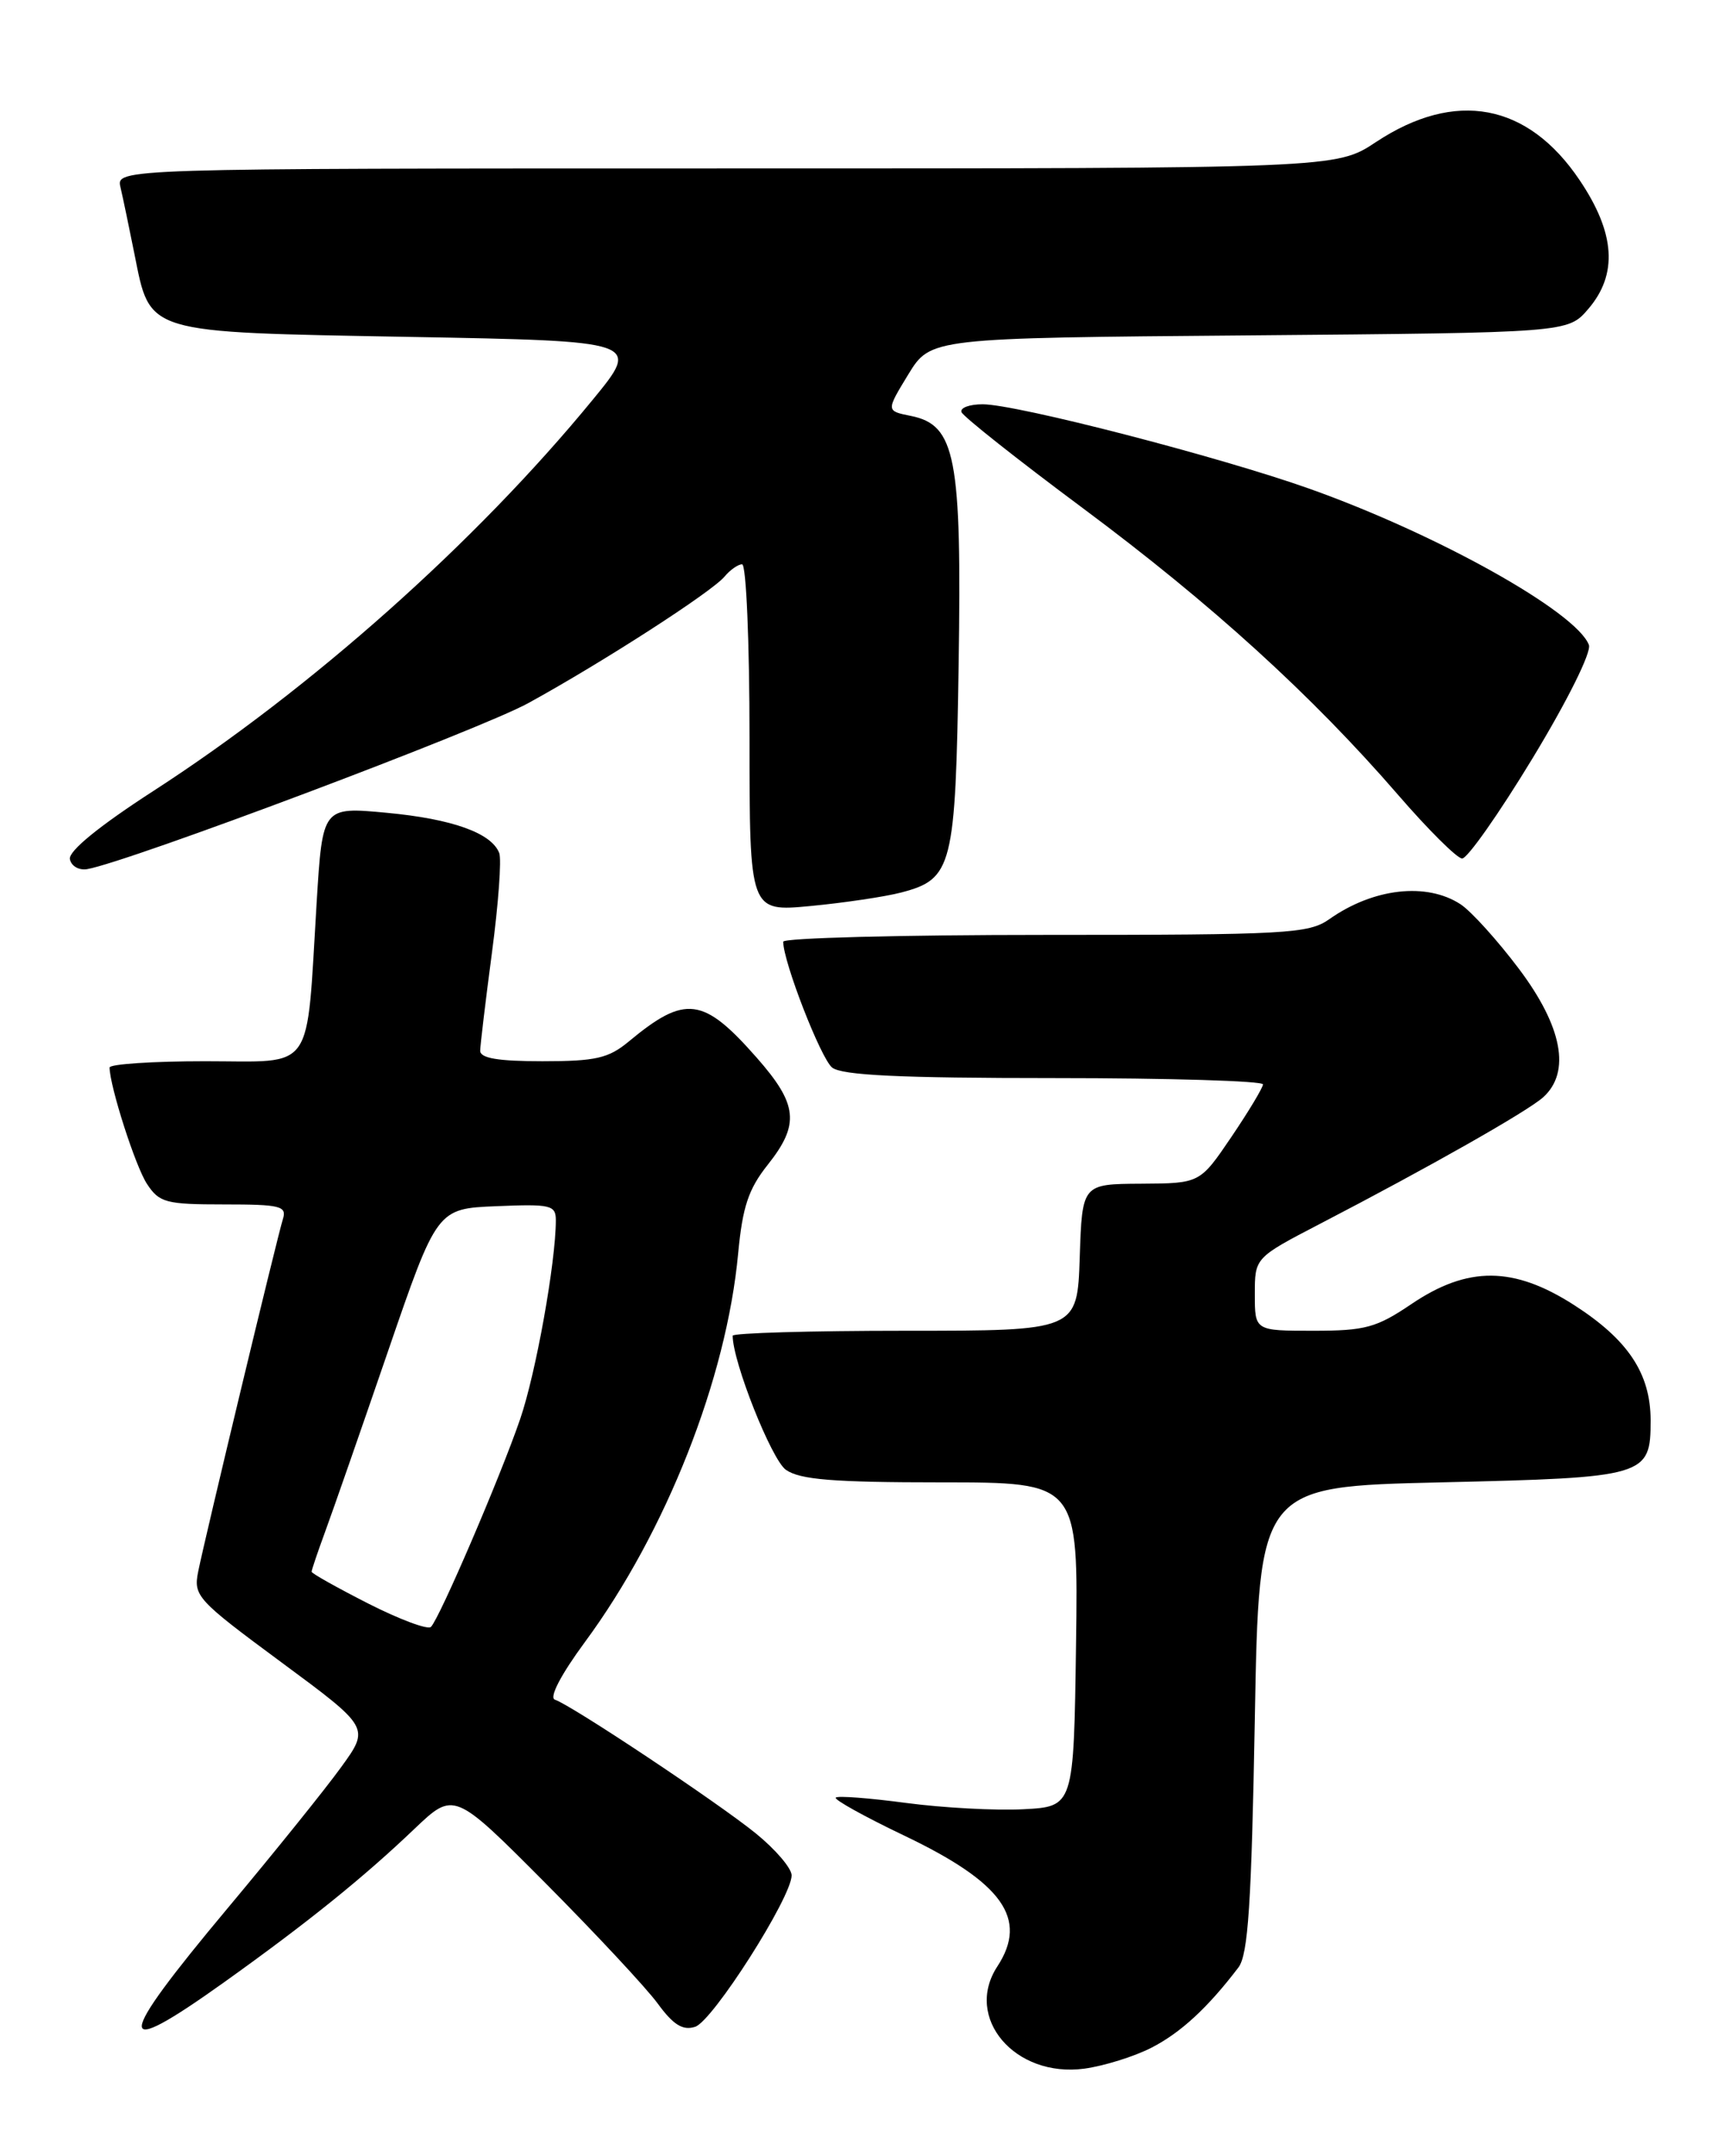 <?xml version="1.0" encoding="UTF-8" standalone="no"?>
<!DOCTYPE svg PUBLIC "-//W3C//DTD SVG 1.1//EN" "http://www.w3.org/Graphics/SVG/1.1/DTD/svg11.dtd" >
<svg xmlns="http://www.w3.org/2000/svg" xmlns:xlink="http://www.w3.org/1999/xlink" version="1.1" viewBox="0 0 204 256">
 <g >
 <path fill="currentColor"
d=" M 136.75 243.11 C 140.21 241.33 143.40 238.39 147.05 233.60 C 148.21 232.08 148.60 226.09 149.00 204.10 C 149.50 176.50 149.50 176.50 171.10 176.00 C 195.51 175.43 196.00 175.29 196.00 168.63 C 195.99 163.07 193.32 159.06 186.90 154.94 C 179.73 150.34 174.30 150.30 167.61 154.82 C 163.44 157.64 162.11 158.00 155.95 158.00 C 149.00 158.00 149.00 158.00 149.00 153.66 C 149.00 149.33 149.00 149.33 156.75 145.30 C 169.75 138.55 181.40 131.94 183.25 130.27 C 186.54 127.29 185.52 121.89 180.37 115.04 C 177.82 111.65 174.70 108.20 173.44 107.37 C 169.41 104.73 163.08 105.44 157.85 109.13 C 155.39 110.86 152.85 111.00 124.10 111.00 C 106.99 111.00 93.00 111.36 93.00 111.81 C 93.00 114.19 97.47 125.68 98.81 126.75 C 99.97 127.67 106.85 128.00 125.19 128.00 C 138.84 128.00 149.99 128.34 149.97 128.75 C 149.95 129.16 148.26 131.97 146.21 135.00 C 142.48 140.50 142.48 140.50 135.49 140.54 C 128.50 140.58 128.50 140.58 128.21 149.29 C 127.92 158.00 127.92 158.00 107.46 158.00 C 96.21 158.00 87.00 158.27 87.00 158.59 C 87.00 161.69 91.62 173.32 93.32 174.51 C 94.99 175.68 98.95 176.00 111.74 176.00 C 128.04 176.00 128.04 176.00 127.77 195.25 C 127.50 214.50 127.50 214.50 121.50 214.81 C 118.20 214.98 111.94 214.64 107.58 214.06 C 103.23 213.48 99.48 213.19 99.24 213.43 C 99.01 213.66 102.64 215.68 107.33 217.92 C 119.07 223.52 122.13 227.81 118.43 233.47 C 114.43 239.57 120.51 246.71 128.75 245.61 C 131.09 245.29 134.69 244.17 136.75 243.11 Z  M 26.60 235.36 C 36.50 228.29 43.17 222.91 49.20 217.15 C 53.91 212.67 53.91 212.67 64.77 223.58 C 70.74 229.59 76.74 236.02 78.10 237.88 C 79.95 240.41 81.07 241.11 82.54 240.64 C 84.62 239.99 94.00 225.26 94.00 222.66 C 94.00 221.82 92.09 219.58 89.75 217.68 C 85.23 214.01 67.87 202.46 65.89 201.80 C 65.18 201.56 66.60 198.83 69.46 194.95 C 79.09 181.89 86.27 163.68 87.65 148.82 C 88.17 143.30 88.87 141.18 91.15 138.31 C 94.99 133.48 94.75 131.13 89.83 125.55 C 83.50 118.36 81.36 118.09 74.67 123.65 C 72.26 125.65 70.75 126.00 64.42 126.00 C 59.14 126.00 57.01 125.64 57.02 124.75 C 57.03 124.06 57.66 118.81 58.42 113.07 C 59.18 107.34 59.57 102.03 59.28 101.28 C 58.36 98.90 53.71 97.23 45.90 96.50 C 38.30 95.79 38.30 95.79 37.60 107.15 C 36.34 127.67 37.51 126.00 24.37 126.00 C 18.12 126.00 13.01 126.34 13.01 126.75 C 13.05 129.03 16.08 138.48 17.45 140.56 C 18.91 142.79 19.70 143.00 26.59 143.00 C 33.32 143.00 34.08 143.19 33.59 144.75 C 32.89 146.99 24.36 182.50 23.54 186.56 C 22.95 189.49 23.35 189.93 33.42 197.37 C 43.91 205.12 43.91 205.12 40.51 209.81 C 38.65 212.39 32.60 219.90 27.08 226.50 C 13.56 242.66 13.45 244.75 26.60 235.36 Z  M 107.00 105.97 C 113.11 104.37 113.46 102.97 113.83 78.92 C 114.21 54.24 113.48 50.45 108.15 49.38 C 105.21 48.79 105.21 48.79 107.85 44.46 C 110.50 40.13 110.50 40.13 148.34 39.82 C 186.18 39.50 186.18 39.50 188.59 36.69 C 192.13 32.57 191.81 27.68 187.57 21.39 C 181.41 12.23 172.81 10.63 163.38 16.87 C 158.66 20.00 158.66 20.00 86.22 20.00 C 13.78 20.00 13.78 20.00 14.31 22.25 C 14.60 23.49 15.34 27.04 15.96 30.14 C 17.88 39.69 17.00 39.42 48.65 40.00 C 76.10 40.50 76.10 40.50 70.35 47.50 C 56.50 64.39 36.95 81.79 18.26 93.88 C 11.79 98.06 8.12 101.05 8.30 102.00 C 8.45 102.83 9.38 103.36 10.36 103.19 C 15.28 102.33 57.00 86.64 62.75 83.47 C 71.60 78.61 84.53 70.27 86.03 68.46 C 86.70 67.66 87.64 67.00 88.12 67.00 C 88.61 67.00 89.00 76.28 89.00 87.63 C 89.00 108.26 89.00 108.26 96.25 107.57 C 100.24 107.19 105.08 106.47 107.00 105.97 Z  M 181.98 90.03 C 186.14 83.17 188.99 77.43 188.67 76.57 C 187.16 72.64 170.68 63.43 155.50 58.03 C 144.78 54.22 120.70 48.00 116.68 48.00 C 115.12 48.00 113.98 48.42 114.17 48.93 C 114.35 49.44 120.84 54.58 128.60 60.35 C 143.84 71.69 155.74 82.51 166.00 94.36 C 169.57 98.49 173.00 101.90 173.61 101.93 C 174.22 101.97 177.99 96.61 181.98 90.03 Z  M 43.75 190.40 C 40.04 188.51 37.00 186.81 37.00 186.61 C 37.00 186.41 37.72 184.28 38.60 181.88 C 39.49 179.47 42.84 169.85 46.05 160.50 C 51.89 143.50 51.89 143.50 58.95 143.21 C 65.40 142.94 66.00 143.08 66.00 144.88 C 66.00 149.85 63.63 163.07 61.76 168.50 C 59.42 175.33 52.19 192.16 51.17 193.16 C 50.80 193.53 47.46 192.28 43.75 190.40 Z "/>
</g>
</svg>